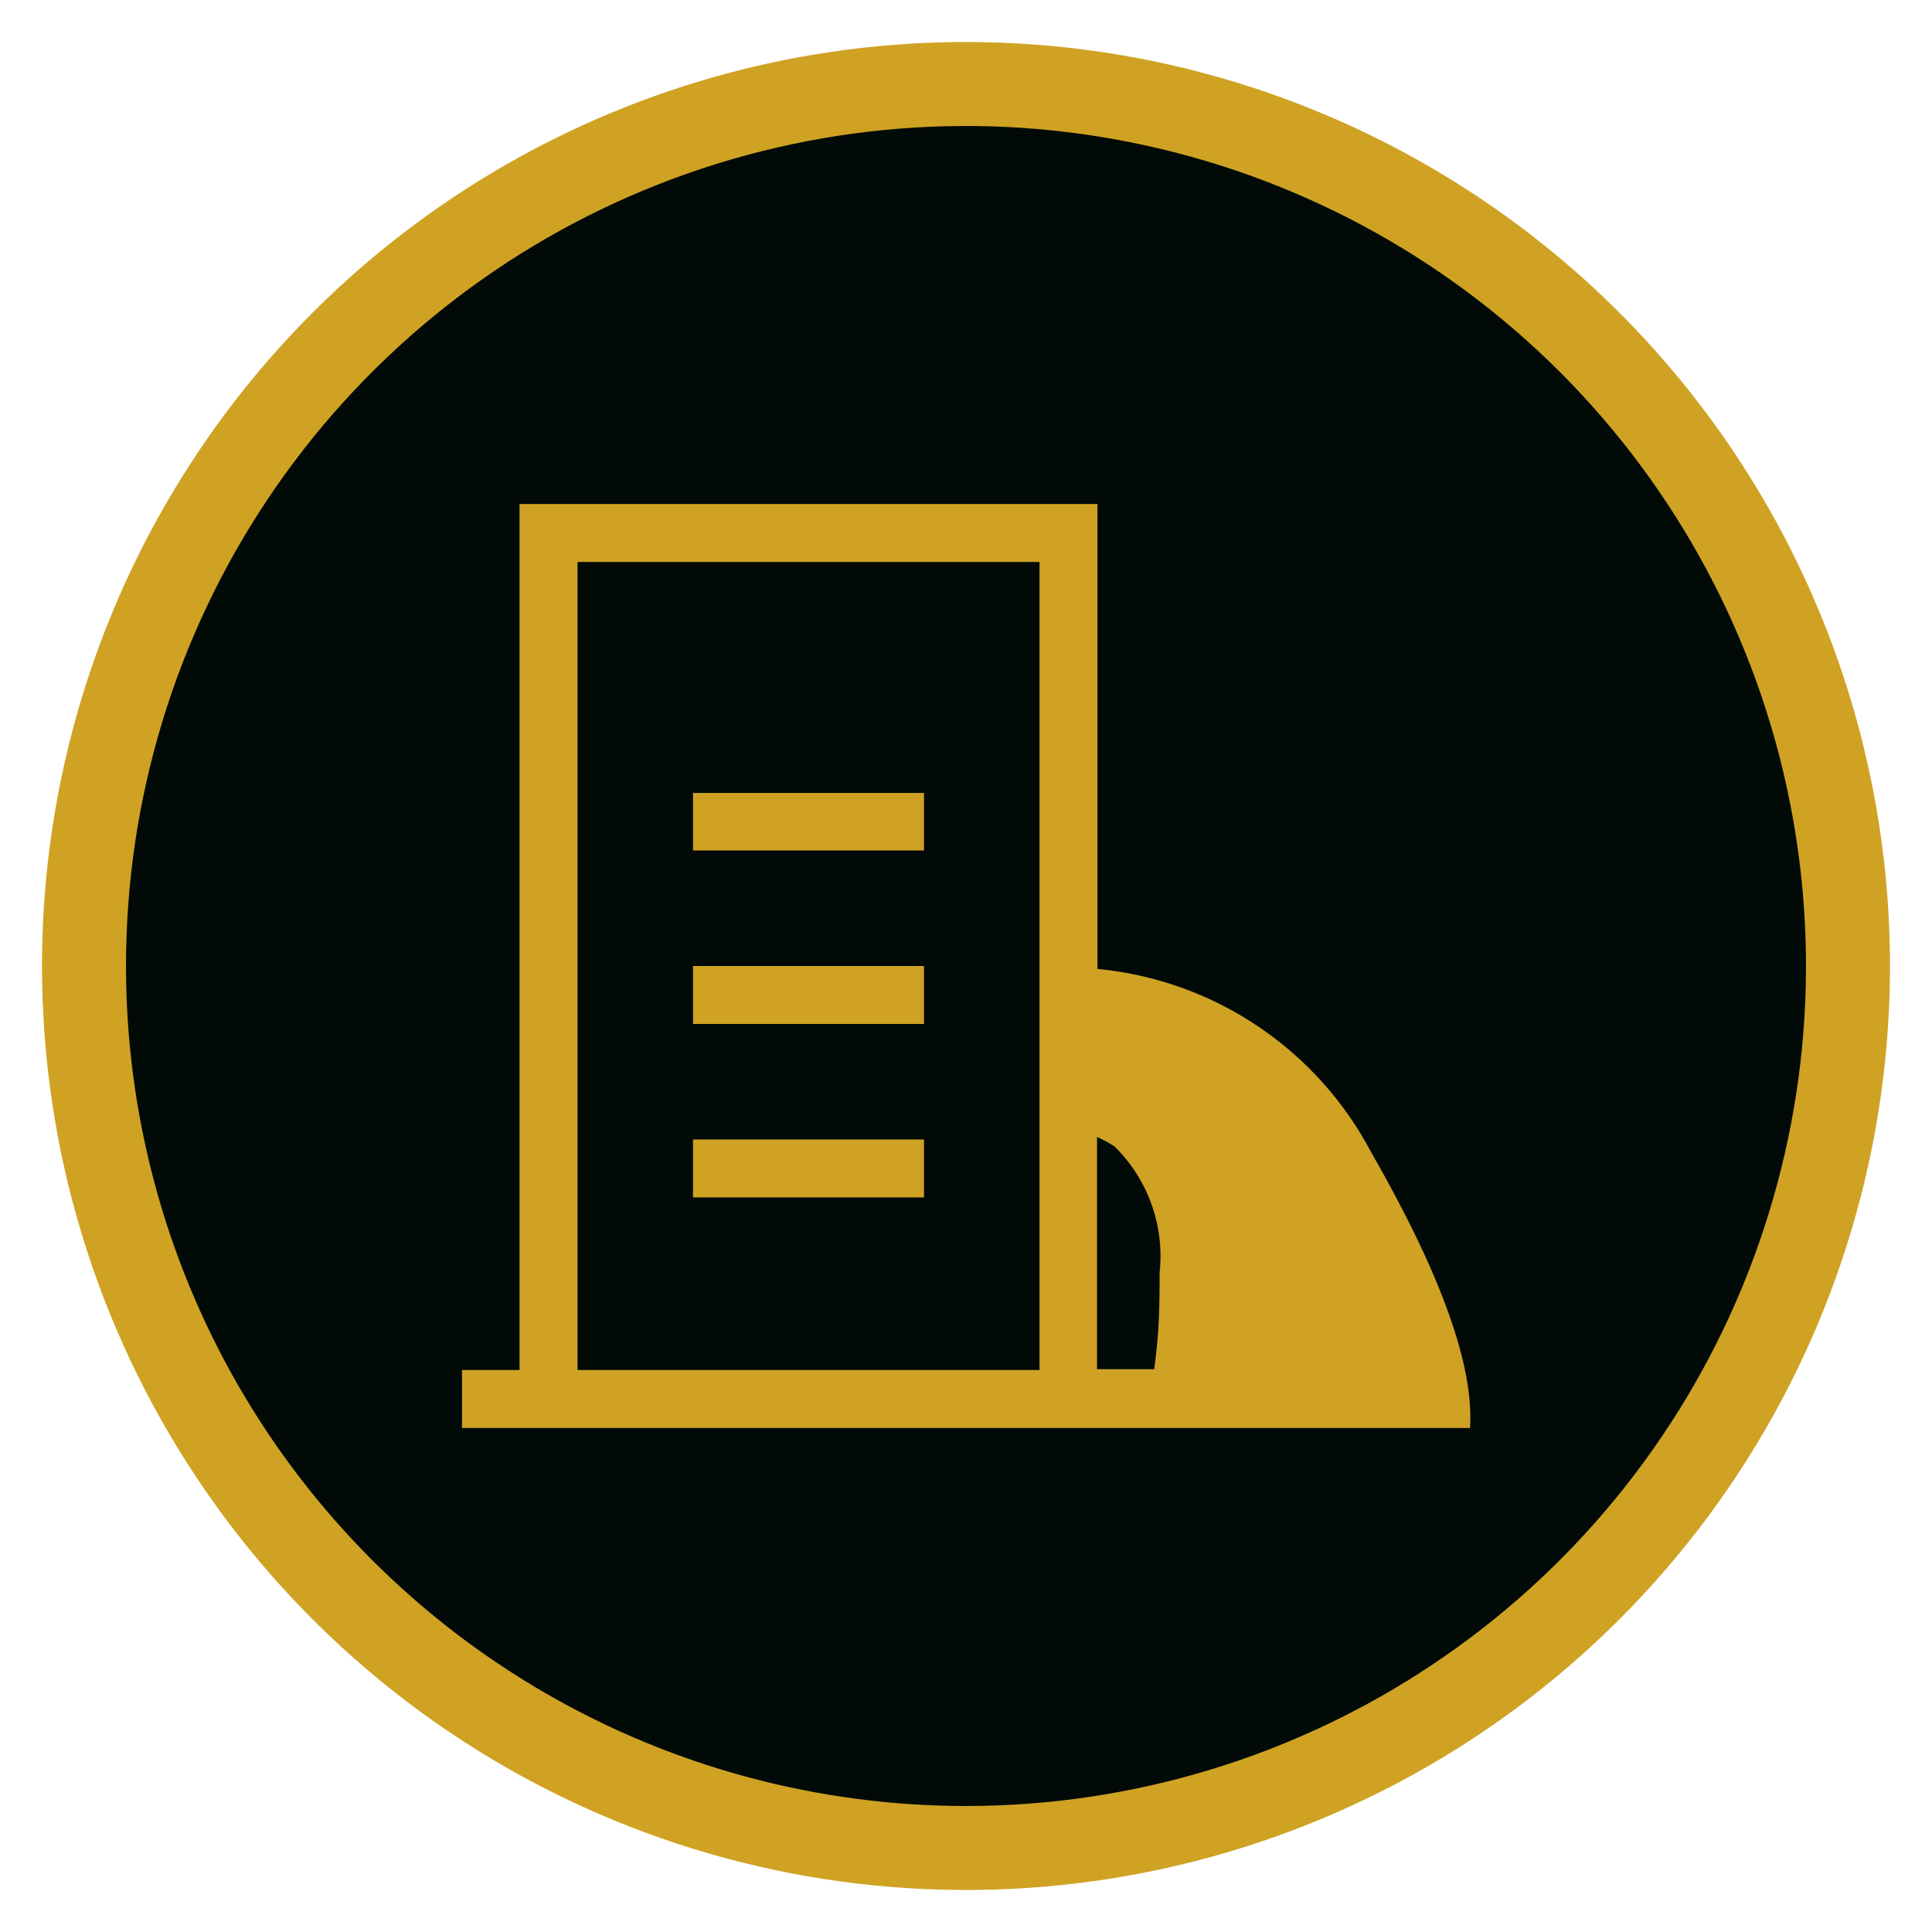 <svg xmlns="http://www.w3.org/2000/svg" xmlns:xlink="http://www.w3.org/1999/xlink" viewBox="0 0 46 46"><defs><style>.cls-1{fill:none;}.cls-2{clip-path:url(#clip-path);}.cls-3{fill:#010a07;}.cls-4{clip-path:url(#clip-path-2);}.cls-5{fill:#cfa223;}.cls-6{clip-path:url(#clip-path-3);}</style><clipPath id="clip-path"><path class="cls-1" d="M2,23A21,21,0,1,0,23,2,21,21,0,0,0,2,23"/></clipPath><clipPath id="clip-path-2"><path class="cls-1" d="M3,23A20,20,0,1,1,23,43,20,20,0,0,1,3,23M1,23A22,22,0,1,0,23,1,22,22,0,0,0,1,23"/></clipPath><clipPath id="clip-path-3"><path class="cls-1" d="M16.5,28.51H22V27.13H16.5Zm0-4.13H22V23H16.5Zm0-4.13H22V18.88H16.5Zm9.62,6.82a2.91,2.91,0,0,1,.42.23,3.66,3.66,0,0,1,1.07,3c0,.64,0,1.41-.13,2.3H26.12ZM13.75,13.38h11V32.62h-11ZM12.37,12V32.62H11V34H35q.15-2.2-2.35-6.56a8.25,8.25,0,0,0-6.52-4.37V12Z"/></clipPath></defs><title>重点排水户</title><g id="图层_2" data-name="图层 2"><g id="图层_1-2" data-name="图层 1"><g class="cls-2"><rect class="cls-3" x="1" y="1" width="44" height="44"/></g><g class="cls-4"><rect class="cls-5" width="46" height="46"/></g><g class="cls-6"><rect class="cls-5" x="10" y="11" width="26.09" height="24"/></g></g></g></svg>